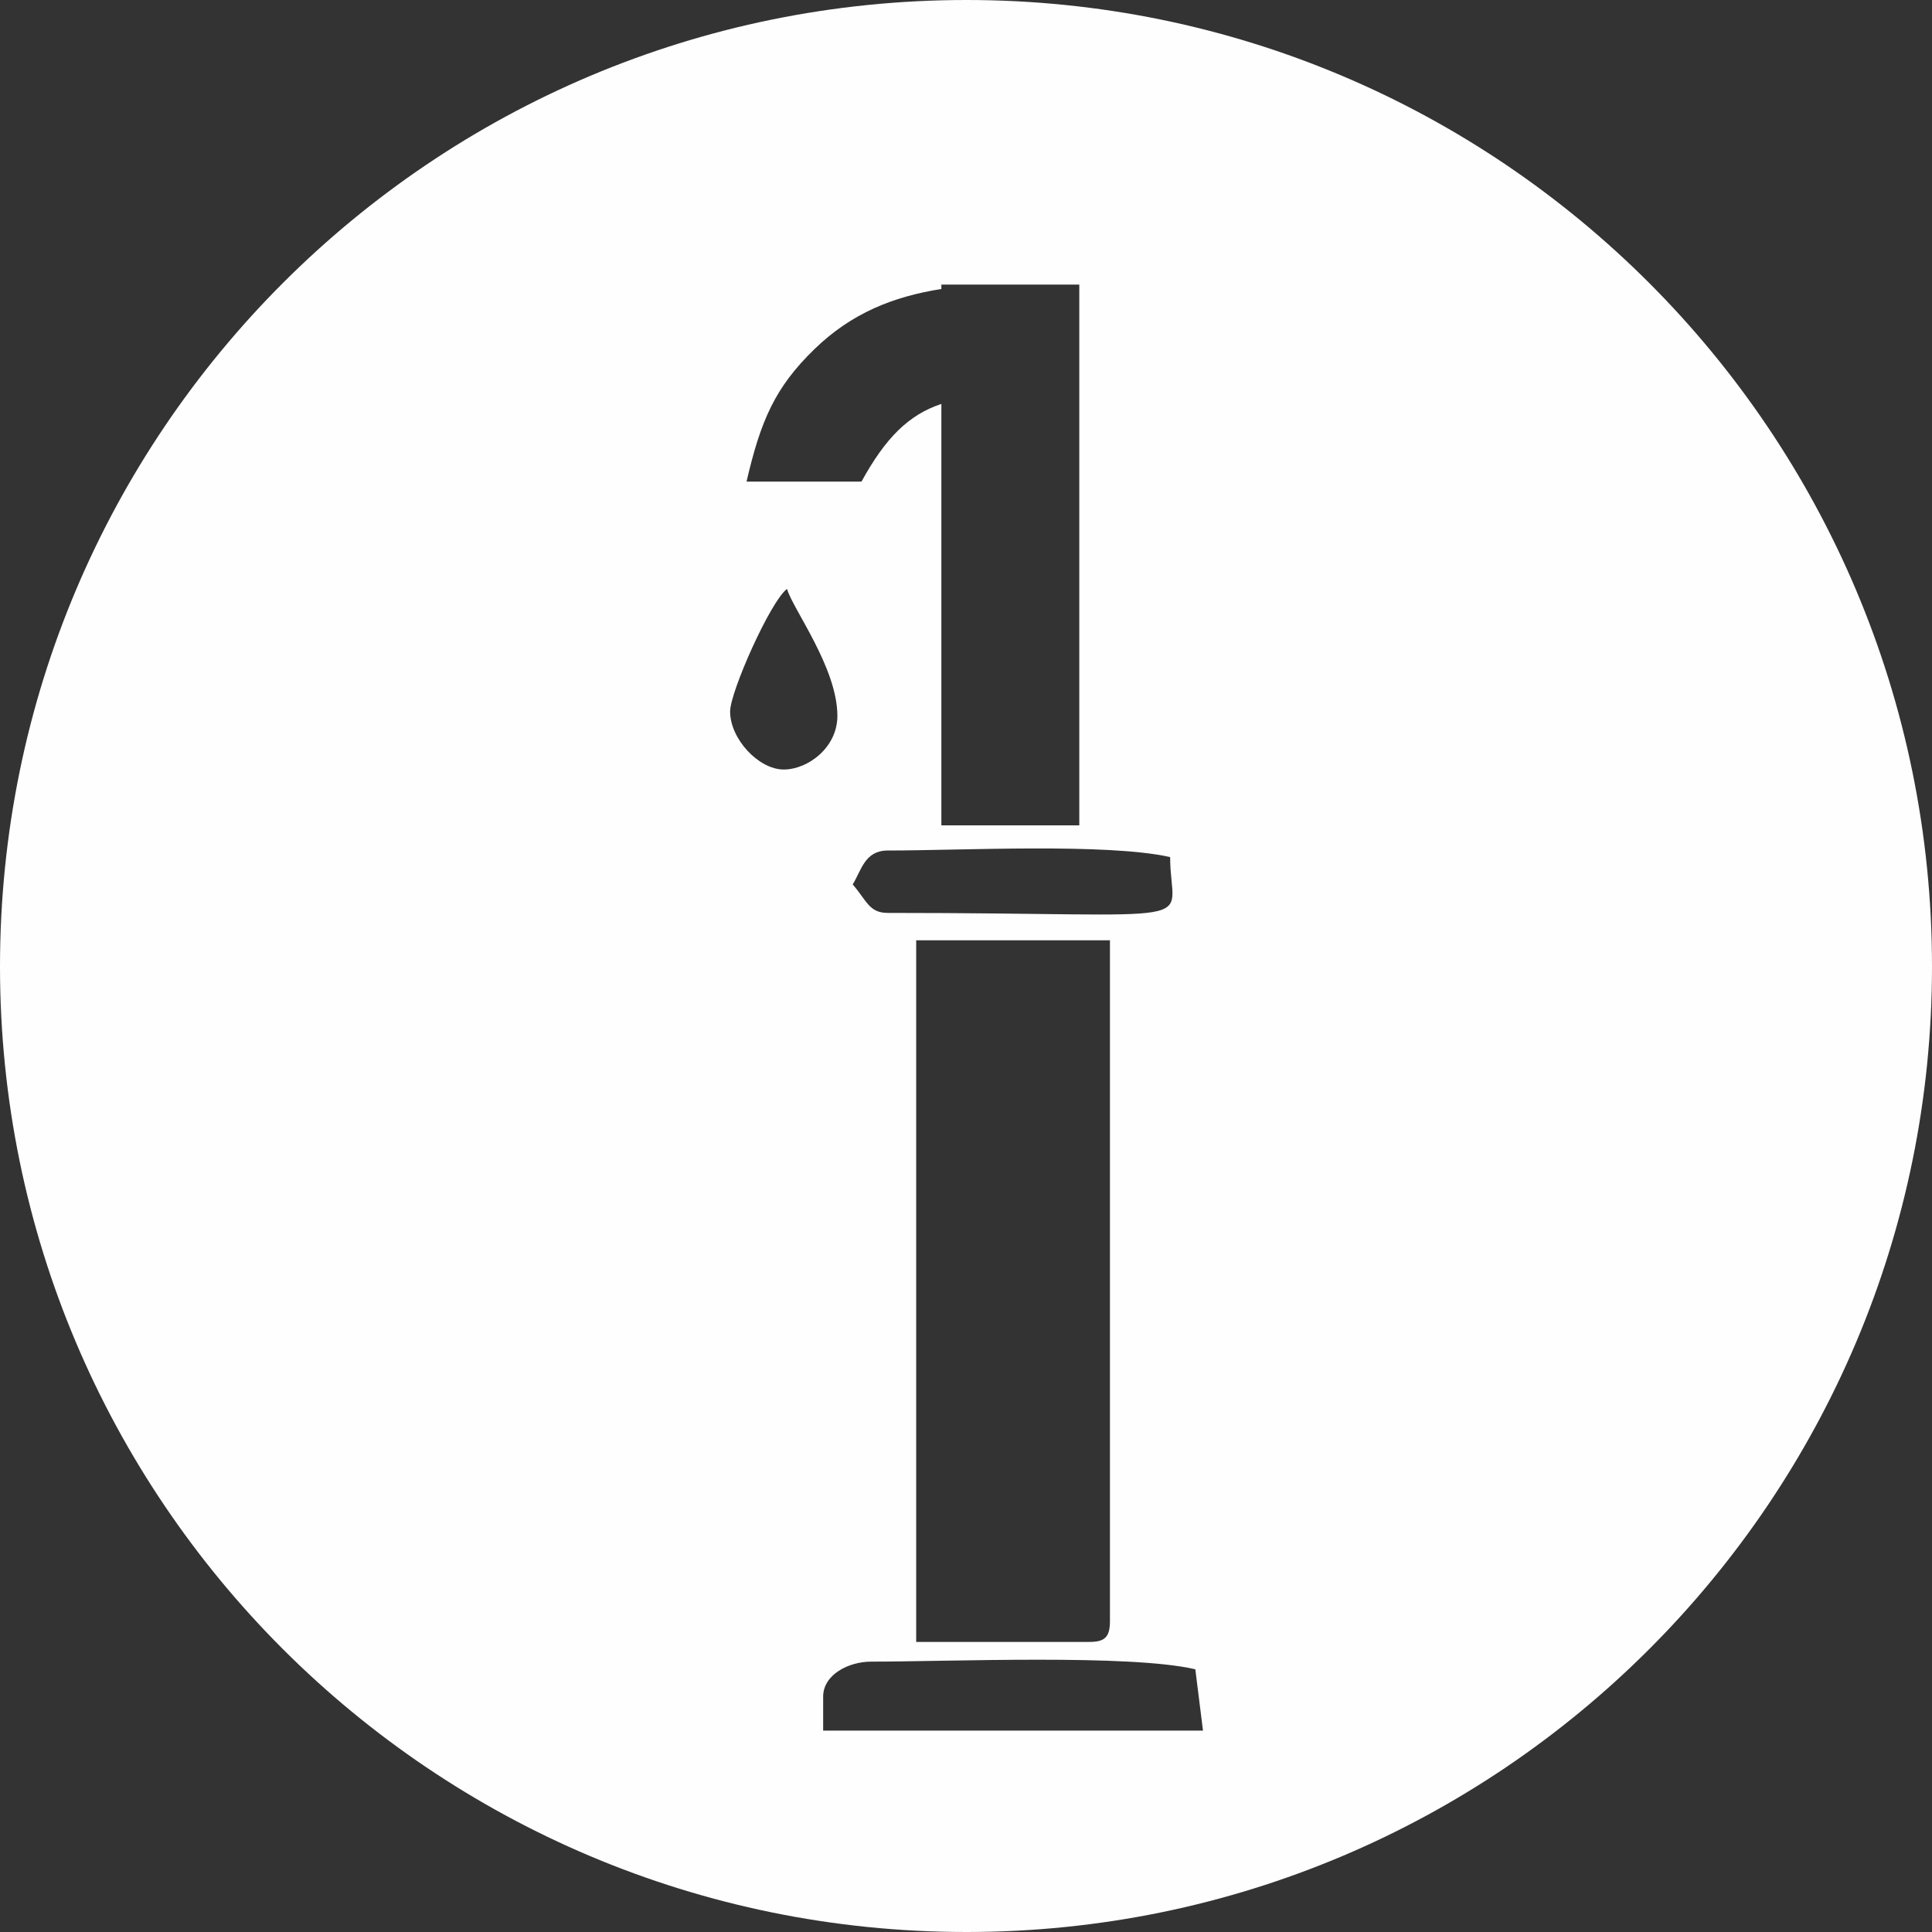 <?xml version="1.0" encoding="UTF-8"?>
<!DOCTYPE svg PUBLIC "-//W3C//DTD SVG 1.1//EN" "http://www.w3.org/Graphics/SVG/1.1/DTD/svg11.dtd">
<!-- Creator: CorelDRAW 2021 (64-Bit) -->
<svg xmlns="http://www.w3.org/2000/svg" xml:space="preserve" width="174px" height="174px" version="1.1" style="shape-rendering:geometricPrecision; text-rendering:geometricPrecision; image-rendering:optimizeQuality; fill-rule:evenodd; clip-rule:evenodd"
viewBox="0 0 17.65 17.65"
 xmlns:xlink="http://www.w3.org/1999/xlink"
 xmlns:xodm="http://www.corel.com/coreldraw/odm/2003">
 <rect x="0" y="0" width="17.65" height="17.65" fill="#333333" stroke="none"/>
 <defs>
  <style type="text/css">
   <![CDATA[
    .fil0 {fill:#FEFEFE}
   ]]>
  </style>
 </defs>
 <g id="Capa_x0020_1">
  <path class="fil0" d="M8.83 0c4.87,0 8.82,3.95 8.82,8.83 0,4.87 -3.95,8.82 -8.82,8.82 -4.88,0 -8.83,-3.95 -8.83,-8.82 0,-4.88 3.95,-8.83 8.83,-8.83zm-0.46 15l1.58 0c0.14,0 0.19,-0.04 0.19,-0.19l0 -6.22 -1.77 0 0 6.41zm-0.58 -6.92c0.13,0.15 0.15,0.26 0.32,0.26 3.01,0 2.58,0.15 2.58,-0.51 -0.58,-0.13 -1.91,-0.06 -2.58,-0.06 -0.21,0 -0.24,0.18 -0.32,0.31zm-0.27 7.42l0 0.31 3.47 0 -0.07 -0.56c-0.6,-0.14 -2.24,-0.07 -2.96,-0.07 -0.21,0 -0.44,0.12 -0.44,0.32zm-0.85 -9c0,0.25 0.26,0.53 0.49,0.53 0.22,0 0.49,-0.2 0.49,-0.49 0,-0.44 -0.41,-0.98 -0.46,-1.16 -0.15,0.11 -0.52,0.94 -0.52,1.12zm0.15 -2.1l1.05 0c0.22,-0.4 0.43,-0.61 0.73,-0.71l0 3.85 1.26 0 0 -4.94c-1.93,0 0.56,0 -1.26,0l0 0.04c-0.44,0.07 -0.82,0.22 -1.16,0.55 -0.36,0.35 -0.49,0.65 -0.62,1.21z"/>
 </g>
</svg>
